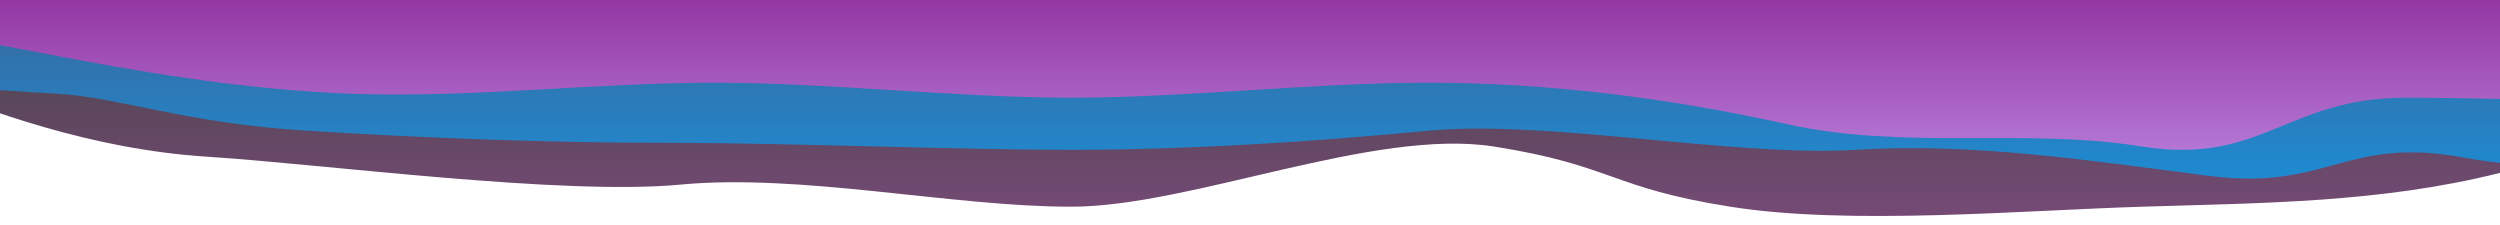 <svg width="5433" height="490" viewBox="0 0 5433 490" fill="none" xmlns="http://www.w3.org/2000/svg">
<g clip-path="url(#clip0_36_2)">
<path d="M0 98L-160.769 187.8C-31.358 236.8 192.034 324.411 452.365 340.711C710.056 357.411 1222.45 425.38 1479.01 401.18C1739.34 376.38 2071.33 449.5 2327.89 449.2C2587.09 449.5 2986.78 277.3 3247.11 318.5C3505.18 359.3 3500.1 408.4 3760.44 449.2C4017.37 490.4 4399.22 457 4655.78 449.2C4915.73 441 5172.67 441 5433 375.7C5691.82 310 5949.89 180 6210.22 122.5C6467.91 65 6727.11 82 6983.67 98C7244 114 7504.33 131 7760.89 138.8C8020.09 147 8277.78 147 8538.11 187.8C8796.18 229 9055 310 9315.33 318.5C9572.27 327 9832.22 261 10088.8 204.2C10348.7 147 10605.7 98 10866 89.8C11124.8 82 11382.9 114 11643.2 155.2C11900.9 196 12160.1 245 12416.7 277.7C12677 310 12937.3 327 13193.9 302.2C13453.1 278 13710.8 212 13971.1 163.3C14229.2 114 14488 82 14748.3 73.5C15005.3 65 15265.2 82 15521.8 122.5C15781.7 163 16038.7 229 16299 261.3C16557.8 294 16815.9 294 17076.2 253.2C17333.9 212 17593.1 131 17849.7 147C18110 163 18370.3 278 18498.6 334.8L18627.3 392V0H18498.2C18368.8 0 18110 0 17849.7 0C17592.7 0 17332.8 0 17076.2 0C16816.3 0 16559.3 0 16299 0C16040.2 0 15782.1 0 15521.8 0C15264.1 0 15004.9 0 14748.3 0C14488 0 14227.7 0 13971.1 0C13711.9 0 13454.2 0 13193.9 0C12935.8 0 12677 0 12416.7 0C12159.7 0 11899.8 0 11643.2 0C11383.3 0 11126.3 0 10866 0C10607.2 0 10349.1 0 10088.8 0C9831.09 0 9571.89 0 9315.33 0C9055 0 8794.67 0 8538.11 0C8278.91 0 8021.22 0 7760.89 0C7502.82 0 7244 0 6983.67 0C6726.73 0 6466.78 0 6210.22 0C5950.27 0 5693.33 0 5433 0C5174.18 0 4916.11 0 4655.78 0C4398.09 0 4138.89 0 3882.33 0C3622 0 3361.67 0 3105.11 0C2845.91 0 2588.22 0 2327.89 0C2069.82 0 1811 0 1550.67 0C1293.73 0 1033.78 0 777.221 0C517.267 0 260.331 0 128.279 0H0V98Z" fill="url(#paint0_linear_36_2)"/>
<path opacity="0.9" d="M0 196L129.411 204.2C258.822 212 405.918 268.022 666.249 284.022C923.939 300.022 1193.93 310.6 1450.49 310.3C1710.82 310.6 2071.33 325.294 2327.89 325.594C2587.09 325.294 2844.78 308.822 3105.11 284.022C3363.18 259.822 3771.02 341.594 4031.36 325.594C4288.29 309.594 4544.78 349.283 4801.34 382.283C5061.29 415.283 5097.1 293.7 5357.43 343C5616.26 391.7 6237.82 358.084 6498.15 382.284C6755.84 407.084 6727.11 457 6983.67 449.2C7244 441 7504.33 441 7760.89 432.8C8020.09 425 8277.78 408 8538.11 351.2C8796.18 294 9055 196 9315.33 196C9572.27 196 9832.22 294 10088.8 343C10348.7 392 10605.7 392 10866 359.3C11124.8 327 11382.9 261 11643.2 228.7C11900.9 196 12160.1 196 12416.7 179.7C12677 163 12937.3 131 13193.9 130.7C13453.1 131 13710.8 163 13971.1 163.3C14229.2 163 14488 131 14748.3 114.3C15005.3 98 15265.2 98 15521.8 130.7C15781.7 163 16038.7 229 16299 294C16557.8 359 16815.9 425 17076.2 408.3C17333.9 392 17593.1 294 17849.7 228.7C18110 163 18370.3 131 18498.6 114.3L18627.3 98V0H18498.2C18368.8 0 18110 0 17849.7 0C17592.7 0 17332.8 0 17076.2 0C16816.3 0 16559.3 0 16299 0C16040.2 0 15782.1 0 15521.8 0C15264.1 0 15004.9 0 14748.3 0C14488 0 14227.7 0 13971.1 0C13711.9 0 13454.2 0 13193.9 0C12935.8 0 12677 0 12416.7 0C12159.7 0 11899.8 0 11643.2 0C11383.3 0 11126.3 0 10866 0C10607.2 0 10349.1 0 10088.8 0C9831.09 0 9571.89 0 9315.33 0C9055 0 8794.67 0 8538.11 0C8278.91 0 8021.22 0 7760.89 0C7502.82 0 7244 0 6983.67 0C6726.73 0 6466.78 0 6210.22 0C5950.27 0 5693.33 0 5433 0C5174.18 0 4916.11 0 4655.78 0C4398.09 0 4138.89 0 3882.33 0C3622 0 3361.67 0 3105.11 0C2845.91 0 2588.22 0 2327.89 0C2069.82 0 1811 0 1550.67 0C1293.73 0 1033.78 0 777.221 0C517.267 0 260.331 0 128.279 0H0V196Z" fill="url(#paint1_linear_36_2)"/>
<path opacity="0.8" d="M0 98L129.411 122.5C258.822 147 516.89 196 777.221 204.2C1034.91 212 1294.11 180 1550.67 179.7C1811 180 2071.33 212 2327.89 212.3C2587.09 212 2844.78 180 3105.11 179.7C3363.18 180 3622 212 3882.33 269.5C4139.27 327 4399.22 277.3 4655.78 318.5C4915.73 359.3 4968.77 212.3 5229.1 212.3C5487.93 212.3 6080.97 236.8 6341.3 212.3C6598.99 187.8 7068.61 253.1 7325.17 212.3C7585.5 171.1 7681.74 291.339 7938.3 299.139C8197.5 307.339 8433.69 277.7 8694.02 253.2C8952.09 228.7 9055 196 9315.33 204.2C9572.27 212 9832.22 327 10088.8 392C10348.7 457 10605.7 474 10866 424.7C11124.8 376 11382.9 261 11643.2 253.2C11900.9 245 12160.1 343 12416.7 351.2C12677 359 12937.3 278 13193.9 220.5C13453.1 163 13710.8 131 13971.1 179.7C14229.2 229 14488 359 14748.3 408.3C15005.3 457 15265.2 425 15521.8 351.2C15781.7 278 16038.7 163 16299 114.3C16557.8 65 16815.9 82 17076.2 81.7C17333.9 82 17593.1 65 17849.7 106.2C18110 147 18370.3 245 18498.6 294L18627.3 343V0H18498.2C18368.8 0 18110 0 17849.7 0C17592.7 0 17332.8 0 17076.2 0C16816.3 0 16559.3 0 16299 0C16040.2 0 15782.1 0 15521.8 0C15264.1 0 15004.9 0 14748.3 0C14488 0 14227.7 0 13971.1 0C13711.9 0 13454.2 0 13193.9 0C12935.8 0 12677 0 12416.7 0C12159.7 0 11899.8 0 11643.2 0C11383.3 0 11126.3 0 10866 0C10607.2 0 10349.1 0 10088.8 0C9831.09 0 9571.89 0 9315.33 0C9055 0 8794.67 0 8538.11 0C8278.91 0 8021.22 0 7760.89 0C7502.82 0 7244 0 6983.67 0C6726.73 0 6466.78 0 6210.22 0C5950.27 0 5693.33 0 5433 0C5174.18 0 4916.11 0 4655.78 0C4398.09 0 4138.89 0 3882.33 0C3622 0 3361.67 0 3105.11 0C2845.91 0 2588.22 0 2327.89 0C2069.82 0 1811 0 1550.67 0C1293.73 0 1033.78 0 777.221 0C517.267 0 260.331 0 128.279 0H0V98Z" fill="url(#paint2_linear_36_2)"/>
</g>
<defs>
<linearGradient id="paint0_linear_36_2" x1="0.001" y1="0" x2="0.001" y2="459.376" gradientUnits="userSpaceOnUse">
<stop stop-color="#444444"/>
<stop offset="1" stop-color="#744A75"/>
</linearGradient>
<linearGradient id="paint1_linear_36_2" x1="0" y1="0.001" x2="0" y2="462.169" gradientUnits="userSpaceOnUse">
<stop stop-color="#396BA5"/>
<stop offset="1" stop-color="#0F9AE8"/>
</linearGradient>
<linearGradient id="paint2_linear_36_2" x1="0" y1="-2.00272e-05" x2="0" y2="490" gradientUnits="userSpaceOnUse">
<stop stop-color="#AA2AA5"/>
<stop offset="1" stop-color="#EF97F1"/>
</linearGradient>
<clipPath id="clip0_36_2">
<rect width="5433" height="490" fill="white" transform="matrix(1 0 0 -1 0 490)"/>
</clipPath>
</defs>
</svg>

